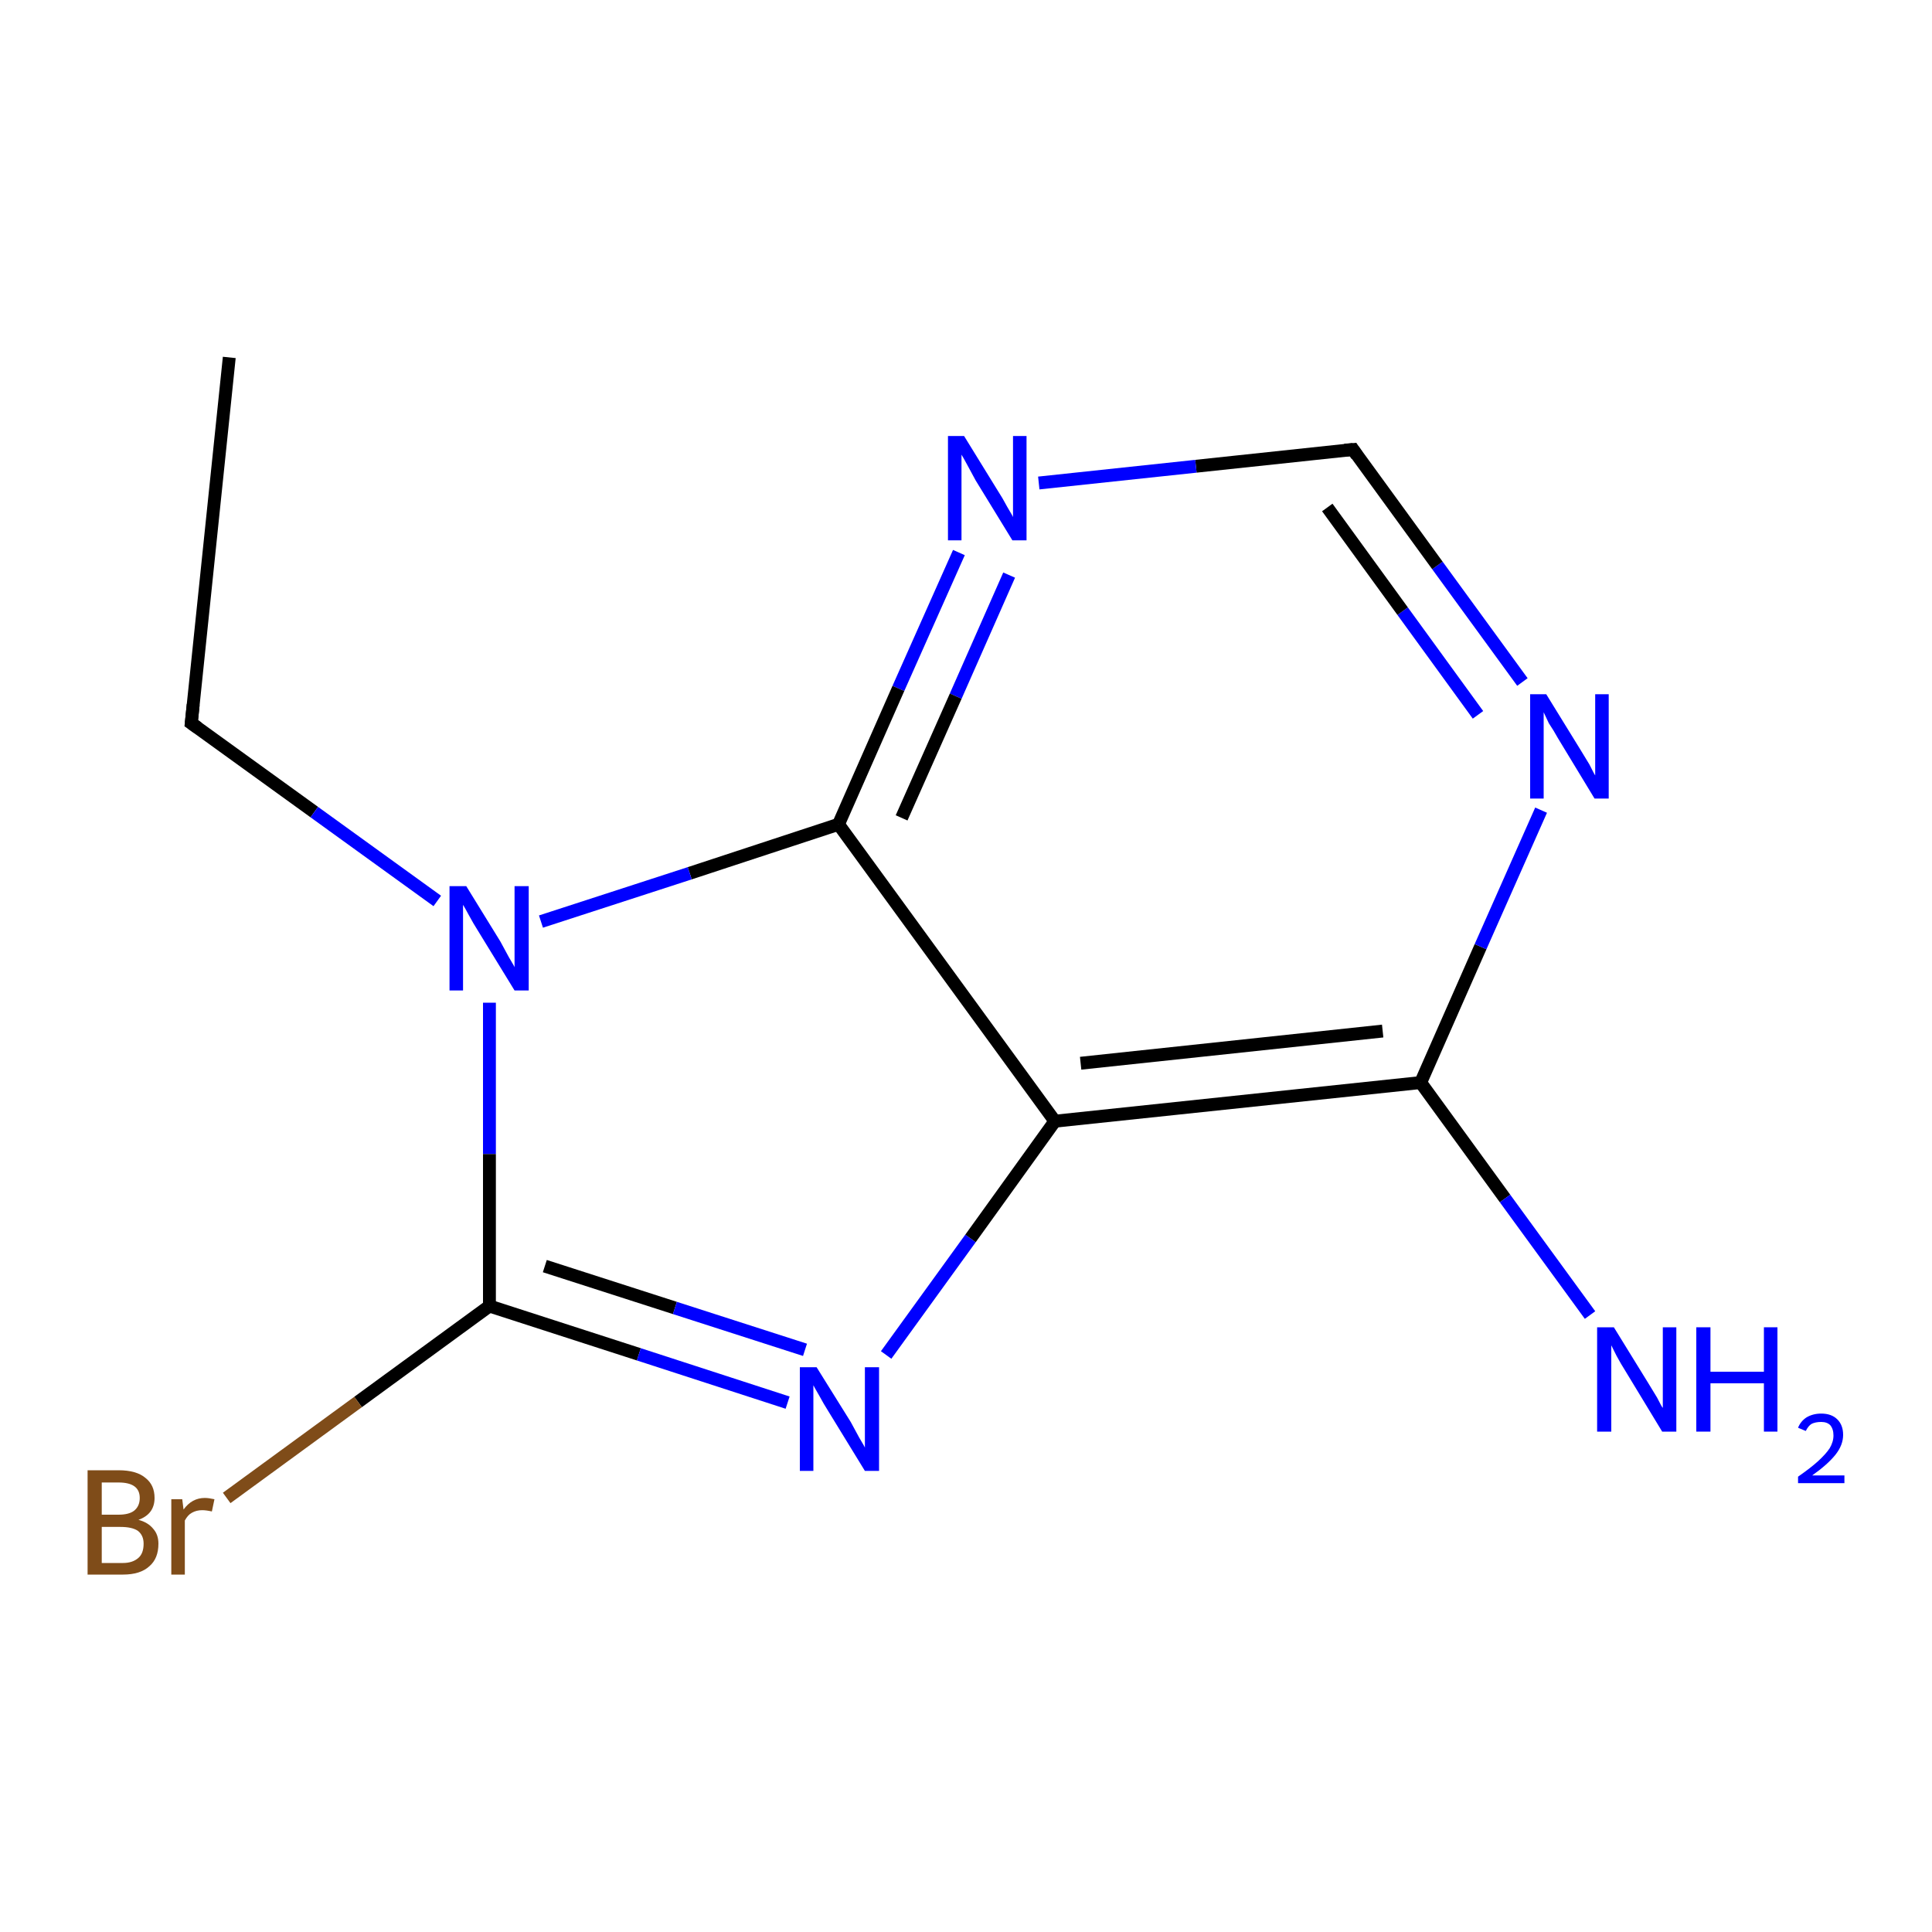 <?xml version='1.0' encoding='iso-8859-1'?>
<svg version='1.1' baseProfile='full'
              xmlns='http://www.w3.org/2000/svg'
                      xmlns:rdkit='http://www.rdkit.org/xml'
                      xmlns:xlink='http://www.w3.org/1999/xlink'
                  xml:space='preserve'
width='300px' height='300px' viewBox='0 0 300 300'>
<!-- END OF HEADER -->
<rect style='opacity:1.0;fill:#FFFFFF;stroke:none' width='300.0' height='300.0' x='0.0' y='0.0'> </rect>
<path class='bond-0 atom-0 atom-1' d='M 35.6,55.5 L 29.7,112.3' style='fill:none;fill-rule:evenodd;stroke:#000000;stroke-width:2.0px;stroke-linecap:butt;stroke-linejoin:miter;stroke-opacity:1' />
<path class='bond-1 atom-1 atom-2' d='M 29.7,112.3 L 48.8,126.1' style='fill:none;fill-rule:evenodd;stroke:#000000;stroke-width:2.0px;stroke-linecap:butt;stroke-linejoin:miter;stroke-opacity:1' />
<path class='bond-1 atom-1 atom-2' d='M 48.8,126.1 L 67.9,139.9' style='fill:none;fill-rule:evenodd;stroke:#0000FF;stroke-width:2.0px;stroke-linecap:butt;stroke-linejoin:miter;stroke-opacity:1' />
<path class='bond-2 atom-2 atom-3' d='M 76.0,155.7 L 76.0,179.2' style='fill:none;fill-rule:evenodd;stroke:#0000FF;stroke-width:2.0px;stroke-linecap:butt;stroke-linejoin:miter;stroke-opacity:1' />
<path class='bond-2 atom-2 atom-3' d='M 76.0,179.2 L 76.0,202.8' style='fill:none;fill-rule:evenodd;stroke:#000000;stroke-width:2.0px;stroke-linecap:butt;stroke-linejoin:miter;stroke-opacity:1' />
<path class='bond-3 atom-3 atom-4' d='M 76.0,202.8 L 55.6,217.7' style='fill:none;fill-rule:evenodd;stroke:#000000;stroke-width:2.0px;stroke-linecap:butt;stroke-linejoin:miter;stroke-opacity:1' />
<path class='bond-3 atom-3 atom-4' d='M 55.6,217.7 L 35.2,232.6' style='fill:none;fill-rule:evenodd;stroke:#7F4C19;stroke-width:2.0px;stroke-linecap:butt;stroke-linejoin:miter;stroke-opacity:1' />
<path class='bond-4 atom-3 atom-5' d='M 76.0,202.8 L 99.2,210.3' style='fill:none;fill-rule:evenodd;stroke:#000000;stroke-width:2.0px;stroke-linecap:butt;stroke-linejoin:miter;stroke-opacity:1' />
<path class='bond-4 atom-3 atom-5' d='M 99.2,210.3 L 122.3,217.8' style='fill:none;fill-rule:evenodd;stroke:#0000FF;stroke-width:2.0px;stroke-linecap:butt;stroke-linejoin:miter;stroke-opacity:1' />
<path class='bond-4 atom-3 atom-5' d='M 84.6,196.6 L 104.8,203.1' style='fill:none;fill-rule:evenodd;stroke:#000000;stroke-width:2.0px;stroke-linecap:butt;stroke-linejoin:miter;stroke-opacity:1' />
<path class='bond-4 atom-3 atom-5' d='M 104.8,203.1 L 125.0,209.6' style='fill:none;fill-rule:evenodd;stroke:#0000FF;stroke-width:2.0px;stroke-linecap:butt;stroke-linejoin:miter;stroke-opacity:1' />
<path class='bond-5 atom-5 atom-6' d='M 137.6,210.4 L 150.7,192.3' style='fill:none;fill-rule:evenodd;stroke:#0000FF;stroke-width:2.0px;stroke-linecap:butt;stroke-linejoin:miter;stroke-opacity:1' />
<path class='bond-5 atom-5 atom-6' d='M 150.7,192.3 L 163.8,174.1' style='fill:none;fill-rule:evenodd;stroke:#000000;stroke-width:2.0px;stroke-linecap:butt;stroke-linejoin:miter;stroke-opacity:1' />
<path class='bond-6 atom-6 atom-7' d='M 163.8,174.1 L 220.6,168.1' style='fill:none;fill-rule:evenodd;stroke:#000000;stroke-width:2.0px;stroke-linecap:butt;stroke-linejoin:miter;stroke-opacity:1' />
<path class='bond-6 atom-6 atom-7' d='M 167.8,165.1 L 214.7,160.1' style='fill:none;fill-rule:evenodd;stroke:#000000;stroke-width:2.0px;stroke-linecap:butt;stroke-linejoin:miter;stroke-opacity:1' />
<path class='bond-7 atom-7 atom-8' d='M 220.6,168.1 L 233.7,186.1' style='fill:none;fill-rule:evenodd;stroke:#000000;stroke-width:2.0px;stroke-linecap:butt;stroke-linejoin:miter;stroke-opacity:1' />
<path class='bond-7 atom-7 atom-8' d='M 233.7,186.1 L 246.9,204.2' style='fill:none;fill-rule:evenodd;stroke:#0000FF;stroke-width:2.0px;stroke-linecap:butt;stroke-linejoin:miter;stroke-opacity:1' />
<path class='bond-8 atom-7 atom-9' d='M 220.6,168.1 L 229.9,147.0' style='fill:none;fill-rule:evenodd;stroke:#000000;stroke-width:2.0px;stroke-linecap:butt;stroke-linejoin:miter;stroke-opacity:1' />
<path class='bond-8 atom-7 atom-9' d='M 229.9,147.0 L 239.3,125.8' style='fill:none;fill-rule:evenodd;stroke:#0000FF;stroke-width:2.0px;stroke-linecap:butt;stroke-linejoin:miter;stroke-opacity:1' />
<path class='bond-9 atom-9 atom-10' d='M 236.4,105.9 L 223.2,87.8' style='fill:none;fill-rule:evenodd;stroke:#0000FF;stroke-width:2.0px;stroke-linecap:butt;stroke-linejoin:miter;stroke-opacity:1' />
<path class='bond-9 atom-9 atom-10' d='M 223.2,87.8 L 210.1,69.8' style='fill:none;fill-rule:evenodd;stroke:#000000;stroke-width:2.0px;stroke-linecap:butt;stroke-linejoin:miter;stroke-opacity:1' />
<path class='bond-9 atom-9 atom-10' d='M 229.5,111.0 L 217.8,94.9' style='fill:none;fill-rule:evenodd;stroke:#0000FF;stroke-width:2.0px;stroke-linecap:butt;stroke-linejoin:miter;stroke-opacity:1' />
<path class='bond-9 atom-9 atom-10' d='M 217.8,94.9 L 206.1,78.8' style='fill:none;fill-rule:evenodd;stroke:#000000;stroke-width:2.0px;stroke-linecap:butt;stroke-linejoin:miter;stroke-opacity:1' />
<path class='bond-10 atom-10 atom-11' d='M 210.1,69.8 L 185.7,72.4' style='fill:none;fill-rule:evenodd;stroke:#000000;stroke-width:2.0px;stroke-linecap:butt;stroke-linejoin:miter;stroke-opacity:1' />
<path class='bond-10 atom-10 atom-11' d='M 185.7,72.4 L 161.3,75.0' style='fill:none;fill-rule:evenodd;stroke:#0000FF;stroke-width:2.0px;stroke-linecap:butt;stroke-linejoin:miter;stroke-opacity:1' />
<path class='bond-11 atom-11 atom-12' d='M 148.9,85.8 L 139.5,106.9' style='fill:none;fill-rule:evenodd;stroke:#0000FF;stroke-width:2.0px;stroke-linecap:butt;stroke-linejoin:miter;stroke-opacity:1' />
<path class='bond-11 atom-11 atom-12' d='M 139.5,106.9 L 130.2,128.0' style='fill:none;fill-rule:evenodd;stroke:#000000;stroke-width:2.0px;stroke-linecap:butt;stroke-linejoin:miter;stroke-opacity:1' />
<path class='bond-11 atom-11 atom-12' d='M 156.7,89.3 L 148.4,108.1' style='fill:none;fill-rule:evenodd;stroke:#0000FF;stroke-width:2.0px;stroke-linecap:butt;stroke-linejoin:miter;stroke-opacity:1' />
<path class='bond-11 atom-11 atom-12' d='M 148.4,108.1 L 140.0,127.0' style='fill:none;fill-rule:evenodd;stroke:#000000;stroke-width:2.0px;stroke-linecap:butt;stroke-linejoin:miter;stroke-opacity:1' />
<path class='bond-12 atom-12 atom-2' d='M 130.2,128.0 L 107.1,135.6' style='fill:none;fill-rule:evenodd;stroke:#000000;stroke-width:2.0px;stroke-linecap:butt;stroke-linejoin:miter;stroke-opacity:1' />
<path class='bond-12 atom-12 atom-2' d='M 107.1,135.6 L 84.0,143.1' style='fill:none;fill-rule:evenodd;stroke:#0000FF;stroke-width:2.0px;stroke-linecap:butt;stroke-linejoin:miter;stroke-opacity:1' />
<path class='bond-13 atom-12 atom-6' d='M 130.2,128.0 L 163.8,174.1' style='fill:none;fill-rule:evenodd;stroke:#000000;stroke-width:2.0px;stroke-linecap:butt;stroke-linejoin:miter;stroke-opacity:1' />
<path d='M 30.0,109.4 L 29.7,112.3 L 30.7,113.0' style='fill:none;stroke:#000000;stroke-width:2.0px;stroke-linecap:butt;stroke-linejoin:miter;stroke-opacity:1;' />
<path d='M 210.7,70.7 L 210.1,69.8 L 208.8,69.9' style='fill:none;stroke:#000000;stroke-width:2.0px;stroke-linecap:butt;stroke-linejoin:miter;stroke-opacity:1;' />
<path class='atom-2' d='M 72.4 137.6
L 77.7 146.2
Q 78.2 147.1, 79.0 148.6
Q 79.9 150.1, 79.9 150.2
L 79.9 137.6
L 82.1 137.6
L 82.1 153.8
L 79.9 153.8
L 74.2 144.5
Q 73.5 143.4, 72.8 142.1
Q 72.1 140.8, 71.9 140.5
L 71.9 153.8
L 69.8 153.8
L 69.8 137.6
L 72.4 137.6
' fill='#0000FF'/>
<path class='atom-4' d='M 21.5 236.0
Q 23.0 236.4, 23.8 237.4
Q 24.6 238.3, 24.6 239.7
Q 24.6 242.0, 23.2 243.2
Q 21.8 244.5, 19.1 244.5
L 13.6 244.5
L 13.6 228.3
L 18.4 228.3
Q 21.2 228.3, 22.6 229.5
Q 24.0 230.6, 24.0 232.6
Q 24.0 235.1, 21.5 236.0
M 15.8 230.2
L 15.8 235.2
L 18.4 235.2
Q 20.0 235.2, 20.8 234.6
Q 21.7 233.9, 21.7 232.6
Q 21.7 230.2, 18.4 230.2
L 15.8 230.2
M 19.1 242.7
Q 20.6 242.7, 21.5 241.9
Q 22.3 241.2, 22.3 239.7
Q 22.3 238.4, 21.4 237.7
Q 20.5 237.1, 18.7 237.1
L 15.8 237.1
L 15.8 242.7
L 19.1 242.7
' fill='#7F4C19'/>
<path class='atom-4' d='M 28.3 232.8
L 28.5 234.4
Q 29.8 232.6, 31.8 232.6
Q 32.4 232.6, 33.3 232.8
L 32.9 234.7
Q 32.0 234.5, 31.4 234.5
Q 30.5 234.5, 29.8 234.9
Q 29.2 235.2, 28.7 236.1
L 28.7 244.5
L 26.6 244.5
L 26.6 232.8
L 28.3 232.8
' fill='#7F4C19'/>
<path class='atom-5' d='M 126.8 212.3
L 132.1 220.8
Q 132.6 221.7, 133.4 223.2
Q 134.3 224.7, 134.3 224.8
L 134.3 212.3
L 136.5 212.3
L 136.5 228.4
L 134.3 228.4
L 128.6 219.1
Q 127.9 218.0, 127.2 216.7
Q 126.5 215.5, 126.3 215.1
L 126.3 228.4
L 124.2 228.4
L 124.2 212.3
L 126.8 212.3
' fill='#0000FF'/>
<path class='atom-8' d='M 250.6 206.1
L 255.9 214.7
Q 256.4 215.5, 257.3 217.0
Q 258.1 218.6, 258.2 218.6
L 258.2 206.1
L 260.3 206.1
L 260.3 222.3
L 258.1 222.3
L 252.4 212.9
Q 251.7 211.8, 251.0 210.5
Q 250.4 209.3, 250.2 208.9
L 250.2 222.3
L 248.0 222.3
L 248.0 206.1
L 250.6 206.1
' fill='#0000FF'/>
<path class='atom-8' d='M 263.4 206.1
L 265.6 206.1
L 265.6 213.0
L 273.9 213.0
L 273.9 206.1
L 276.0 206.1
L 276.0 222.3
L 273.9 222.3
L 273.9 214.8
L 265.6 214.8
L 265.6 222.3
L 263.4 222.3
L 263.4 206.1
' fill='#0000FF'/>
<path class='atom-8' d='M 279.2 221.7
Q 279.6 220.7, 280.5 220.1
Q 281.5 219.5, 282.8 219.5
Q 284.4 219.5, 285.3 220.4
Q 286.2 221.3, 286.2 222.8
Q 286.2 224.4, 285.0 225.9
Q 283.8 227.4, 281.4 229.1
L 286.4 229.1
L 286.4 230.3
L 279.2 230.3
L 279.2 229.3
Q 281.2 227.9, 282.3 226.9
Q 283.5 225.8, 284.1 224.9
Q 284.7 223.9, 284.7 222.9
Q 284.7 221.9, 284.2 221.3
Q 283.7 220.8, 282.8 220.8
Q 281.9 220.8, 281.3 221.1
Q 280.8 221.4, 280.4 222.2
L 279.2 221.7
' fill='#0000FF'/>
<path class='atom-9' d='M 240.1 107.8
L 245.4 116.4
Q 245.9 117.2, 246.8 118.7
Q 247.6 120.3, 247.7 120.4
L 247.7 107.8
L 249.8 107.8
L 249.8 124.0
L 247.6 124.0
L 241.9 114.6
Q 241.3 113.5, 240.5 112.3
Q 239.9 111.0, 239.7 110.6
L 239.7 124.0
L 237.6 124.0
L 237.6 107.8
L 240.1 107.8
' fill='#0000FF'/>
<path class='atom-11' d='M 149.7 67.7
L 155.0 76.3
Q 155.6 77.2, 156.4 78.7
Q 157.3 80.2, 157.3 80.3
L 157.3 67.7
L 159.4 67.7
L 159.4 83.9
L 157.2 83.9
L 151.5 74.6
Q 150.9 73.5, 150.2 72.2
Q 149.5 70.9, 149.3 70.6
L 149.3 83.9
L 147.2 83.9
L 147.2 67.7
L 149.7 67.7
' fill='#0000FF'/>
</svg>
